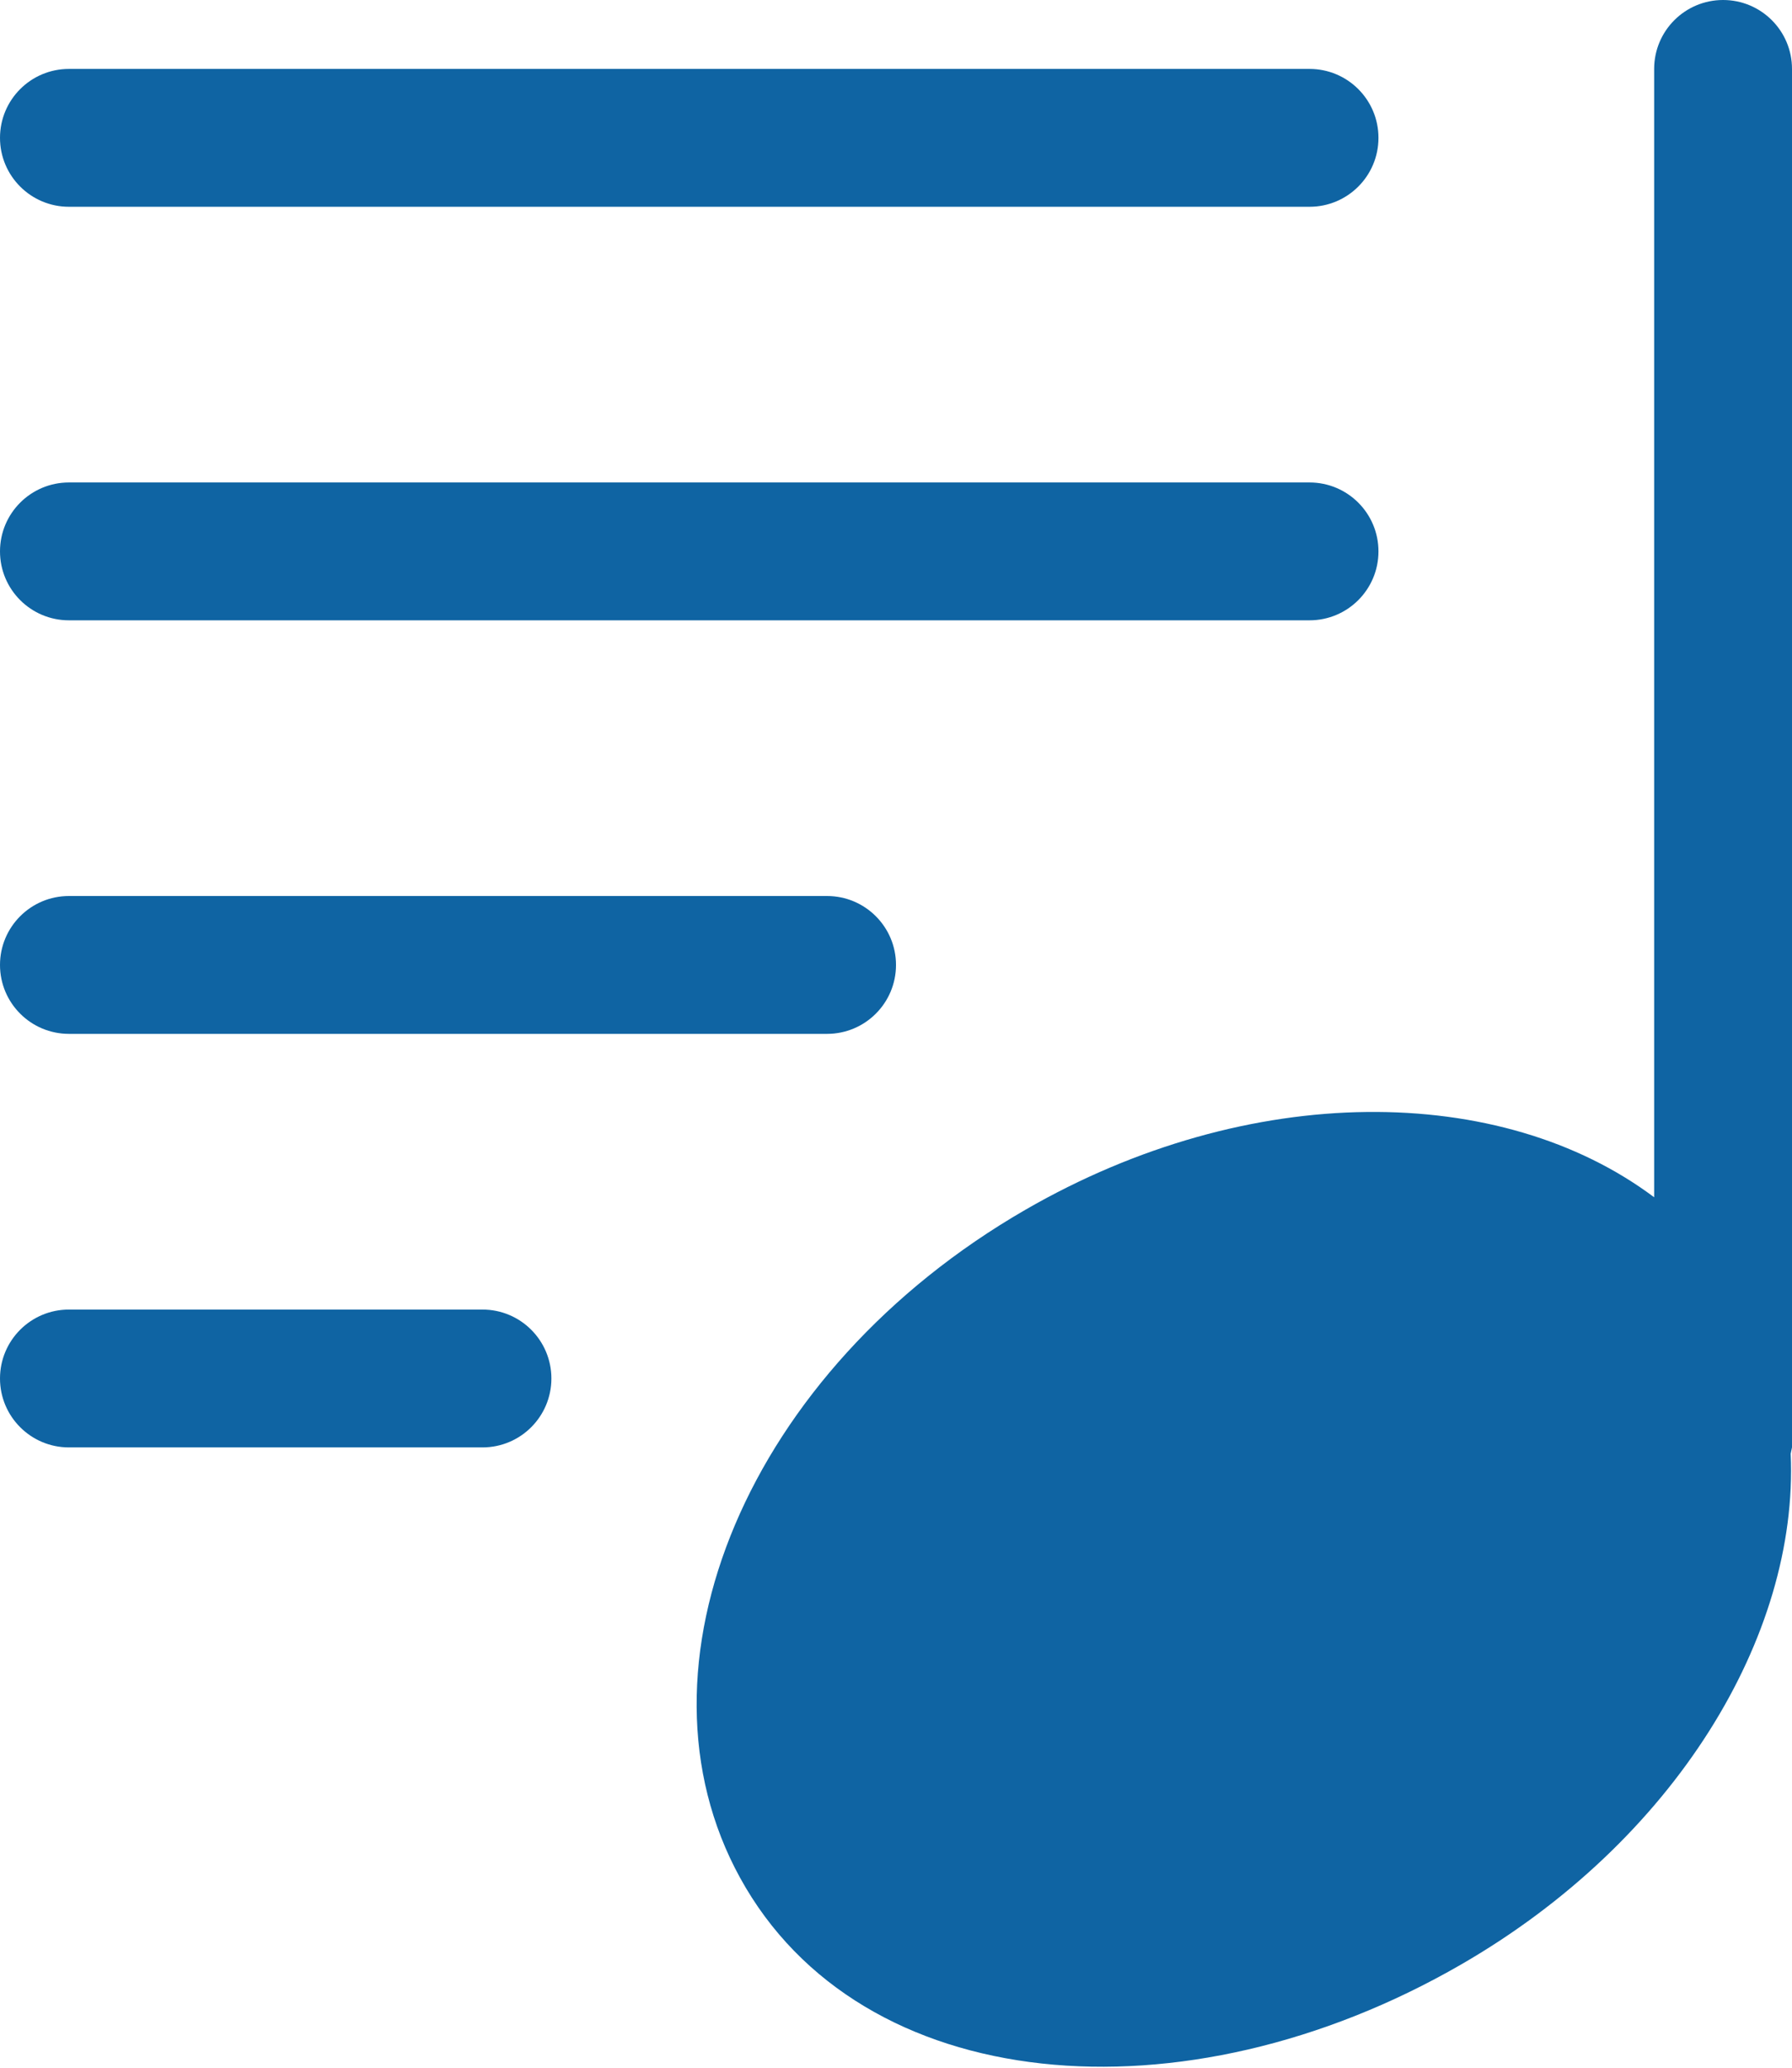 <?xml version="1.0" encoding="UTF-8" standalone="no"?>
<svg width="26px" height="30px" viewBox="0 0 26 30" version="1.1" xmlns="http://www.w3.org/2000/svg" xmlns:xlink="http://www.w3.org/1999/xlink" xmlns:sketch="http://www.bohemiancoding.com/sketch/ns">
    <!-- Generator: Sketch Beta 3.3.2 (12041) - http://www.bohemiancoding.com/sketch -->
    <title>playlist</title>
    <desc>Created with Sketch Beta.</desc>
    <defs></defs>
    <g id="Page-1" stroke="none" stroke-width="1" fill="none" fill-rule="evenodd" sketch:type="MSPage">
        <g id="Icon-Set-Filled" sketch:type="MSLayerGroup" transform="translate(-158, -674)" fill="#0F64A3">
            <path d="M183,674 C182.448,674 182,674.447 182,675 L182,691.371 C179.784,689.708 176.131,689.673 172.876,691.553 C168.844,693.881 167.056,698.182 168.737,701.243 C170.482,704.423 175.167,704.831 179.198,702.503 C182.294,700.716 184.098,697.744 183.981,695.092 L184,695 L184,675 C184,674.447 183.552,674 183,674 L183,674 Z M159,689 L170,689 C170.552,689 171,688.553 171,688 C171,687.448 170.552,687 170,687 L159,687 C158.448,687 158,687.448 158,688 C158,688.553 158.448,689 159,689 L159,689 Z M165,693 L159,693 C158.448,693 158,693.447 158,694 C158,694.553 158.448,695 159,695 L165,695 C165.552,695 166,694.553 166,694 C166,693.447 165.552,693 165,693 L165,693 Z M159,683 L177,683 C177.552,683 178,682.553 178,682 C178,681.447 177.552,681 177,681 L159,681 C158.448,681 158,681.447 158,682 C158,682.553 158.448,683 159,683 L159,683 Z M159,677 L177,677 C177.552,677 178,676.553 178,676 C178,675.447 177.552,675 177,675 L159,675 C158.448,675 158,675.447 158,676 C158,676.553 158.448,677 159,677 L159,677 Z" id="playlist" sketch:type="MSShapeGroup"></path>
        </g>
    </g>
</svg>